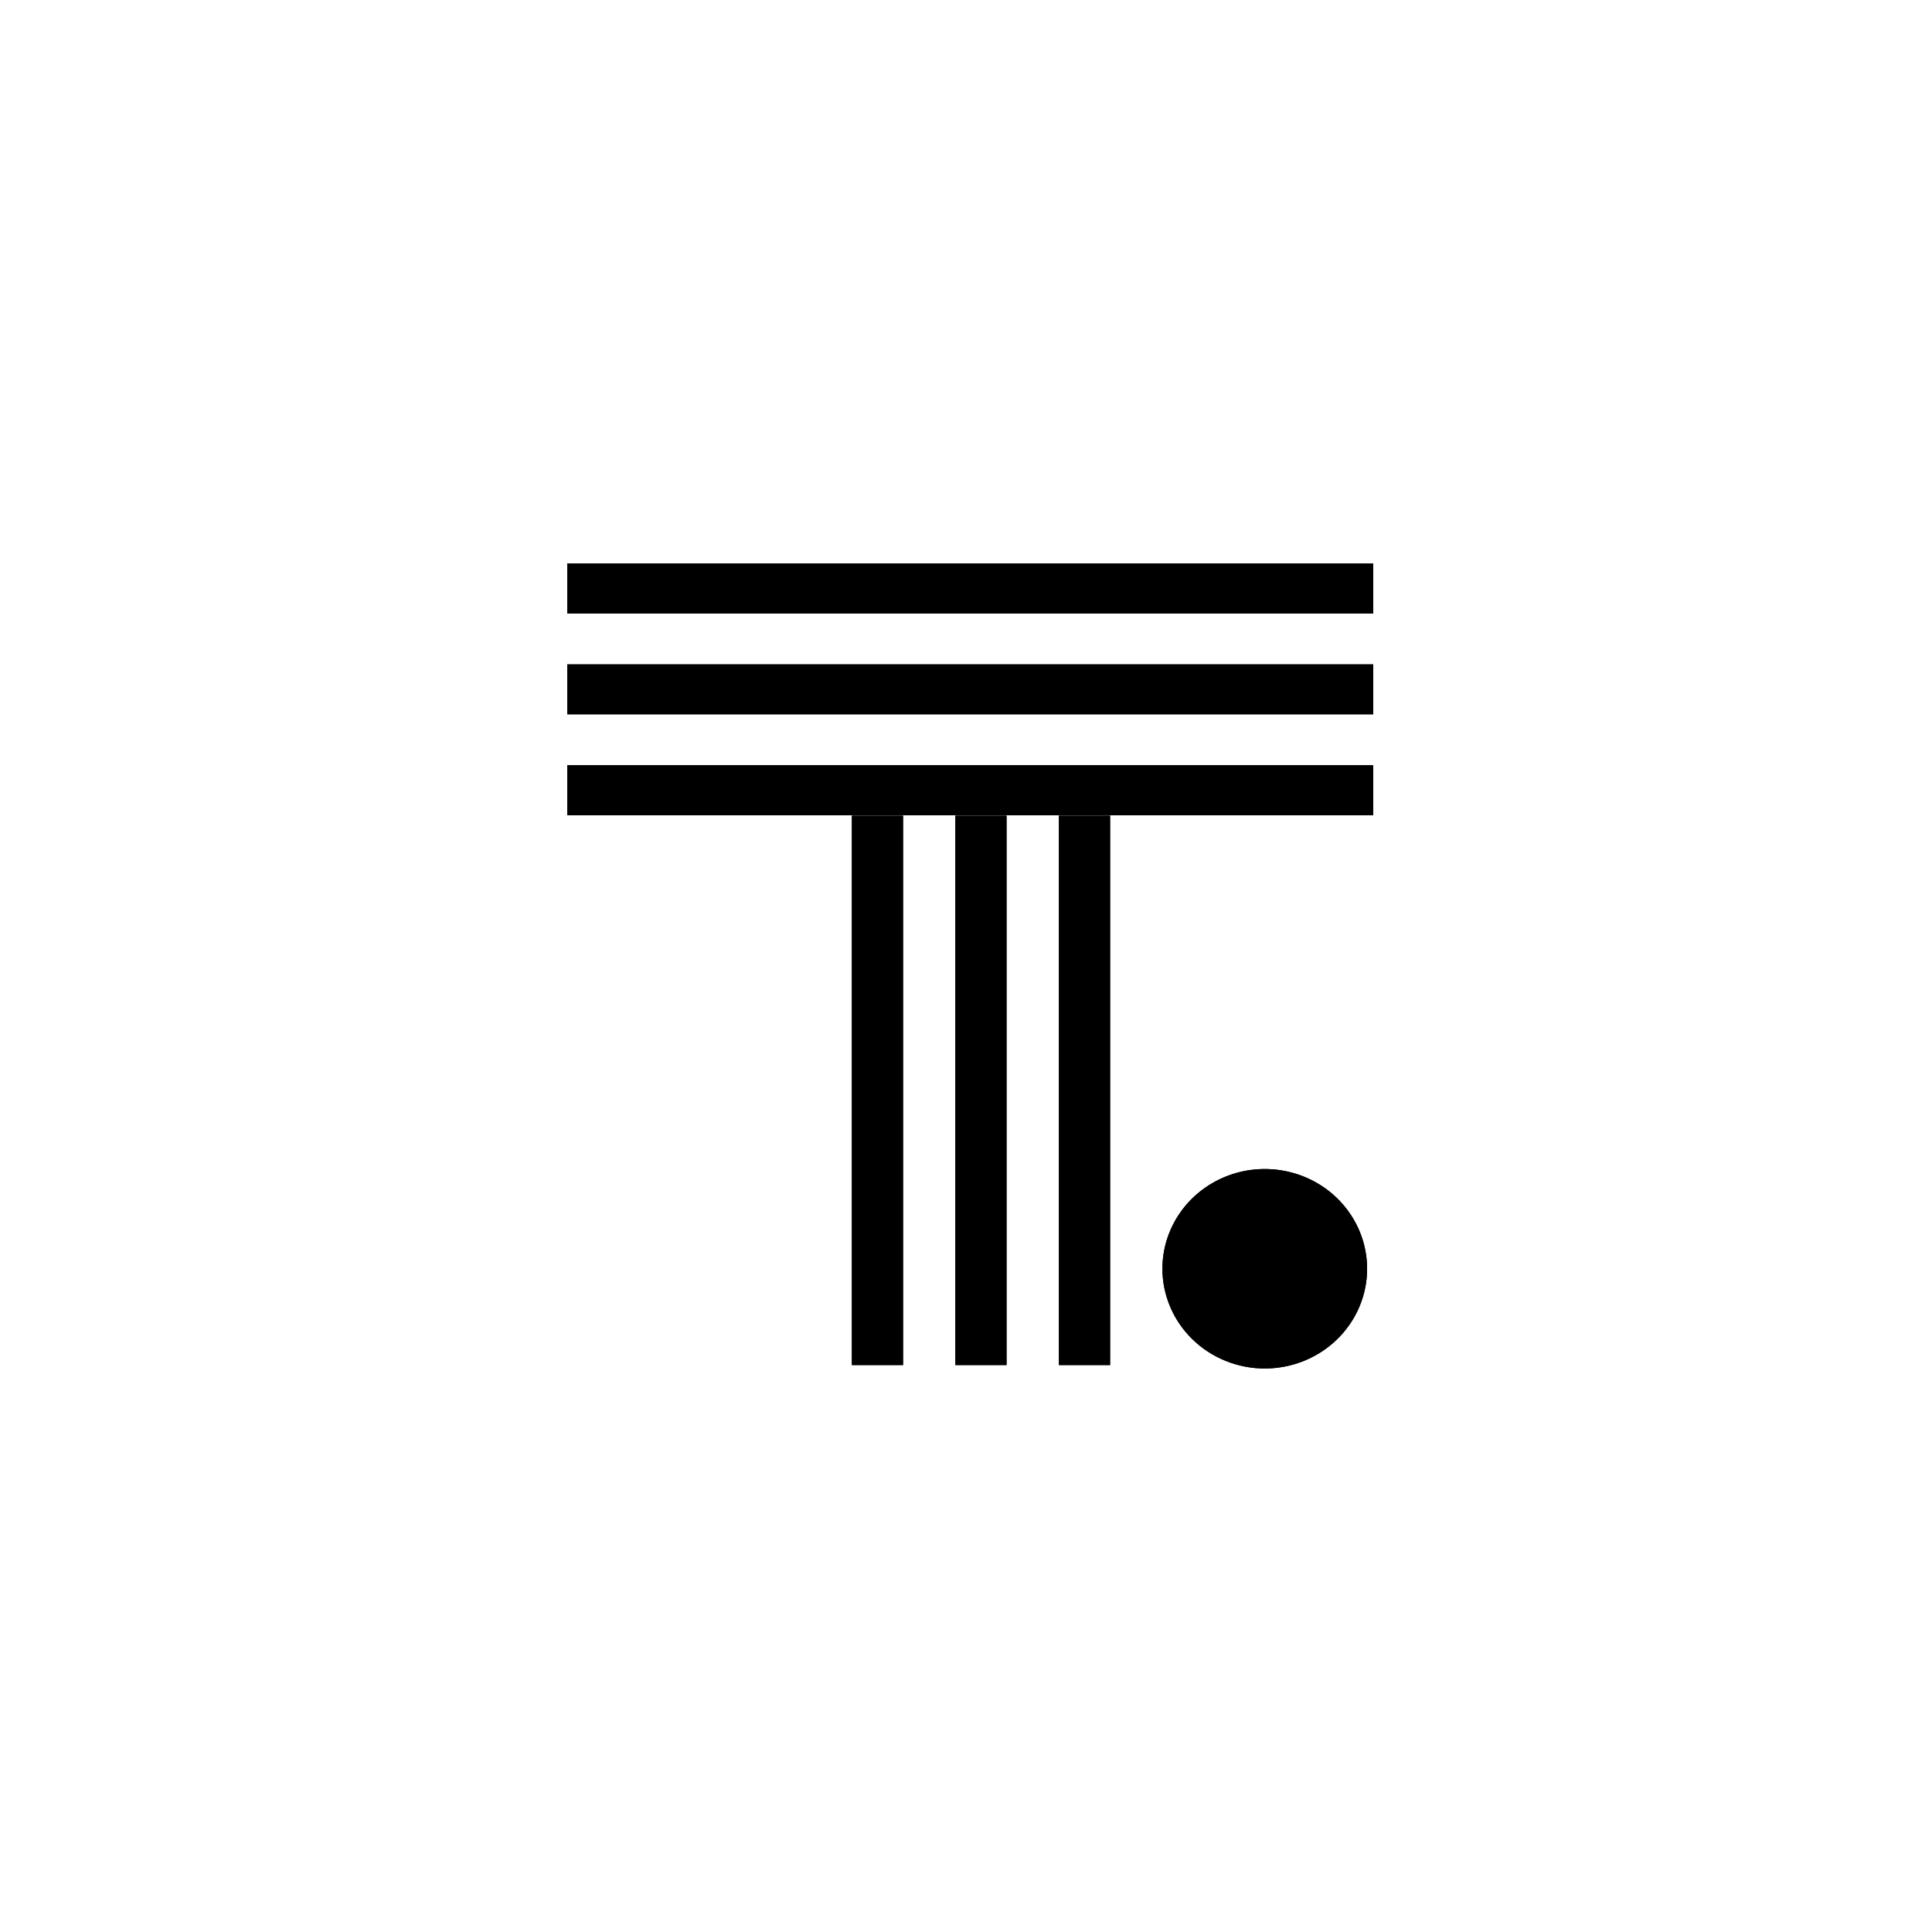 <svg width="115" height="115" viewBox="0 0 115 115" fill="none" xmlns="http://www.w3.org/2000/svg">
<path d="M69.191 75.513C69.193 74.339 69.552 73.192 70.222 72.217C70.893 71.242 71.845 70.482 72.958 70.034C74.072 69.586 75.296 69.47 76.477 69.7C77.658 69.93 78.743 70.496 79.594 71.327C80.445 72.158 81.024 73.215 81.258 74.367C81.493 75.518 81.372 76.711 80.91 77.796C80.449 78.88 79.668 79.806 78.667 80.458C77.665 81.11 76.488 81.458 75.283 81.458C74.483 81.458 73.69 81.303 72.951 81.004C72.211 80.705 71.539 80.267 70.974 79.715C70.408 79.163 69.96 78.508 69.654 77.787C69.348 77.066 69.191 76.293 69.191 75.513Z" fill="black"/>
<path d="M63.031 81.254H66.078V48.552H63.031V81.254Z" fill="black"/>
<path d="M56.867 81.254H59.914V48.552H56.867V81.254Z" fill="black"/>
<path d="M50.707 81.254H53.754V48.552H50.707V81.254Z" fill="black"/>
<path d="M33.765 48.524H81.741V45.55H33.765V48.524Z" fill="black"/>
<path d="M33.765 42.518H81.741V39.546H33.765V42.518Z" fill="black"/>
<path d="M33.765 36.514H81.741V33.542H33.765V36.514Z" fill="black"/>
<path d="M69.191 75.513C69.193 74.339 69.552 73.192 70.222 72.217C70.893 71.242 71.845 70.482 72.958 70.034C74.072 69.586 75.296 69.47 76.477 69.7C77.658 69.93 78.743 70.496 79.594 71.327C80.445 72.158 81.024 73.215 81.258 74.367C81.493 75.518 81.372 76.711 80.91 77.796C80.449 78.88 79.668 79.806 78.667 80.458C77.665 81.11 76.488 81.458 75.283 81.458C74.483 81.458 73.69 81.303 72.951 81.004C72.211 80.705 71.539 80.267 70.974 79.715C70.408 79.163 69.96 78.508 69.654 77.787C69.348 77.066 69.191 76.293 69.191 75.513Z" fill="black"/>
<path d="M63.031 81.254H66.078V48.552H63.031V81.254Z" fill="black"/>
<path d="M56.867 81.254H59.914V48.552H56.867V81.254Z" fill="black"/>
<path d="M50.707 81.254H53.754V48.552H50.707V81.254Z" fill="black"/>
<path d="M33.765 48.524H81.741V45.55H33.765V48.524Z" fill="black"/>
<path d="M33.765 42.518H81.741V39.546H33.765V42.518Z" fill="black"/>
<path d="M33.765 36.514H81.741V33.542H33.765V36.514Z" fill="black"/>
</svg>
